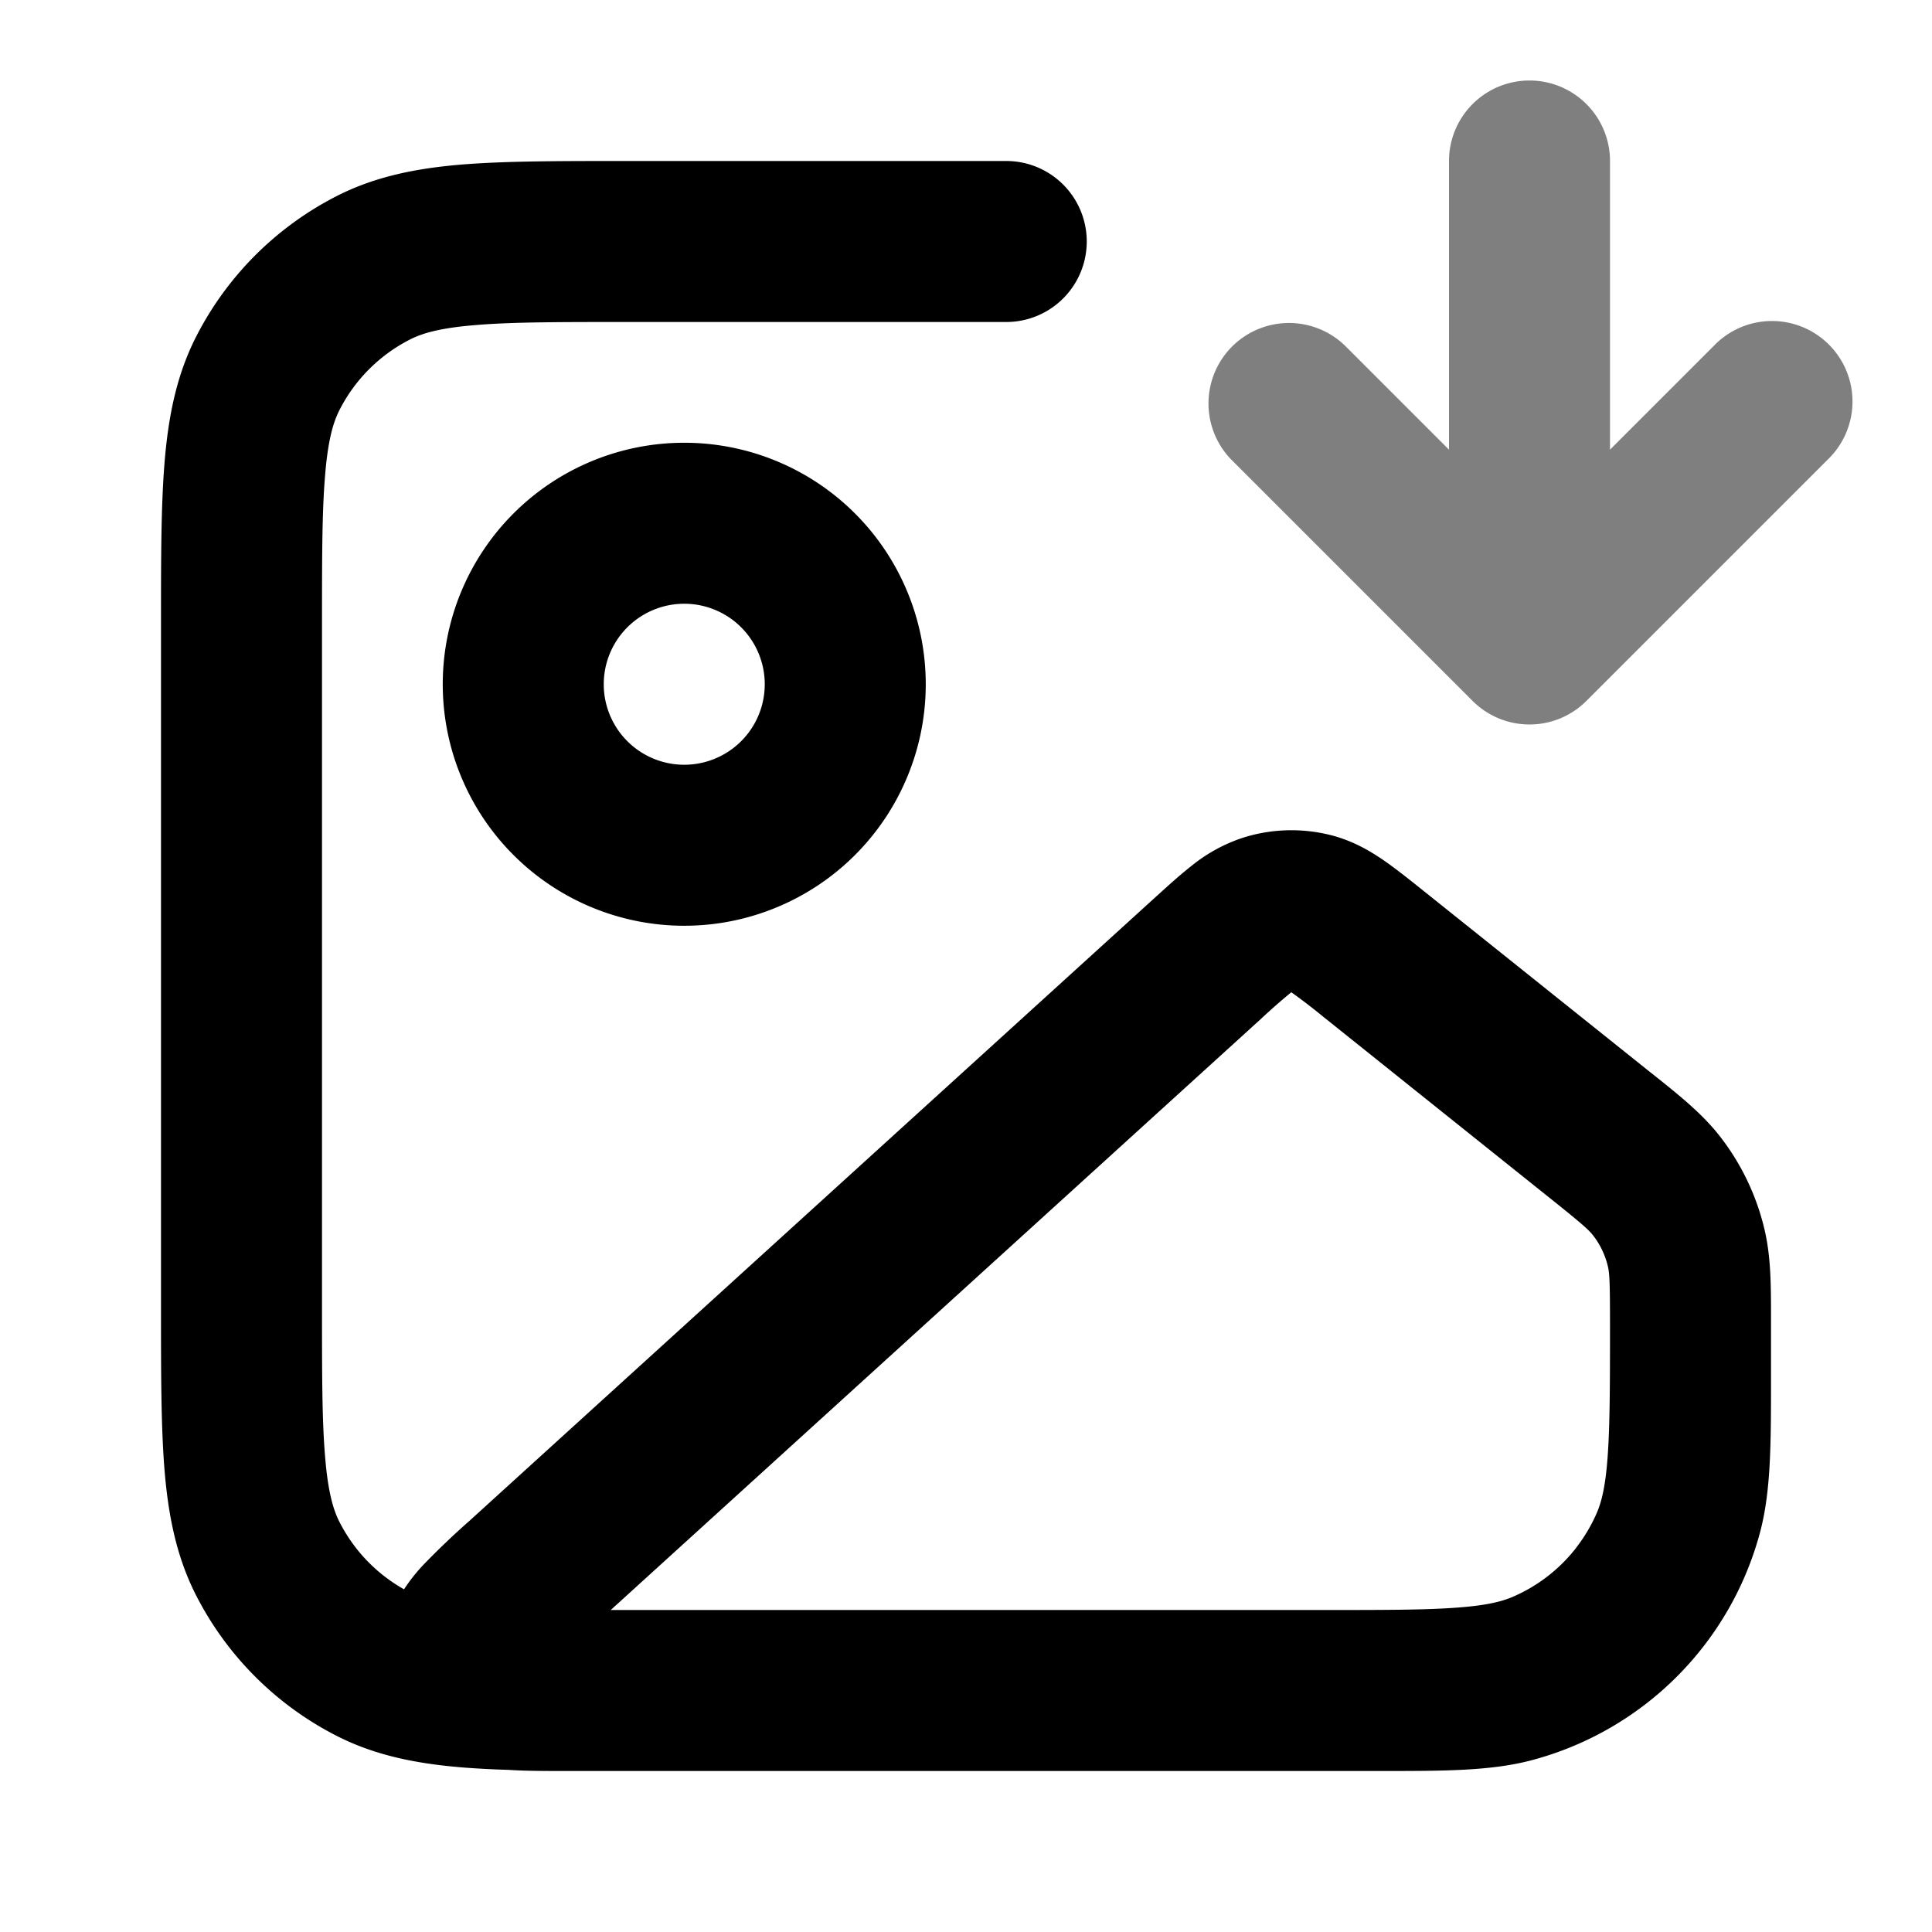 <svg xmlns="http://www.w3.org/2000/svg" width="24" height="24" viewBox="0 0 24 24">
  <path fill-rule="evenodd" d="M19 1a1 1 0 0 1 1 1v3.586l1.293-1.293a1 1 0 1 1 1.414 1.414l-3 3a1 1 0 0 1-1.414 0l-3-3a1 1 0 0 1 1.414-1.414L18 5.586V2a1 1 0 0 1 1-1Z" clip-rule="evenodd" opacity=".5"/>
  <path fill-rule="evenodd" d="M7.759 2H12.5a1 1 0 1 1 0 2H7.8c-.857 0-1.439 0-1.889.038-.438.035-.663.1-.819.18a2 2 0 0 0-.874.874c-.08.156-.145.38-.18.819C4 6.361 4 6.943 4 7.8v8.4c0 .857 0 1.439.038 1.889.035.438.1.663.18.819a2 2 0 0 0 .801.835 2.2 2.2 0 0 1 .24-.304 9.86 9.86 0 0 1 .571-.545l8.508-7.735c.161-.146.32-.291.466-.405a2.01 2.01 0 0 1 .62-.342c.36-.118.747-.13 1.114-.036.261.067.47.188.64.304.152.104.32.238.49.374l2.82 2.256.065.051c.314.251.59.472.807.748a3 3 0 0 1 .56 1.167c.08.341.08.695.08 1.097v.765c0 .795 0 1.386-.136 1.897a3.996 3.996 0 0 1-2.829 2.829c-.511.137-1.102.136-1.897.136H7.03c-.255 0-.504 0-.712-.014a11.537 11.537 0 0 1-.57-.03c-.563-.046-1.08-.145-1.565-.392a4 4 0 0 1-1.748-1.748c-.247-.485-.346-1.002-.392-1.564C2 17.71 2 17.046 2 16.242V7.758c0-.805 0-1.47.044-2.01.046-.563.145-1.08.392-1.565a4 4 0 0 1 1.748-1.748c.485-.247 1.002-.346 1.564-.392C6.29 2 6.954 2 7.758 2Zm11.83 17.214a2 2 0 0 0 .25-.427c.058-.137.107-.333.133-.711.027-.388.028-.886.028-1.62 0-.532-.006-.637-.026-.723a.999.999 0 0 0-.187-.39c-.055-.069-.133-.14-.549-.472l-2.797-2.238a7.528 7.528 0 0 0-.4-.307l-.007.006a7.55 7.55 0 0 0-.371.326L7.587 20h8.869c.734 0 1.232 0 1.62-.028.378-.026.574-.075.71-.133a1.998 1.998 0 0 0 .804-.625ZM8.5 7.5a1 1 0 1 0 0 2 1 1 0 0 0 0-2Zm-3 1a3 3 0 1 1 6 0 3 3 0 0 1-6 0Z" clip-rule="evenodd"/>
</svg>
